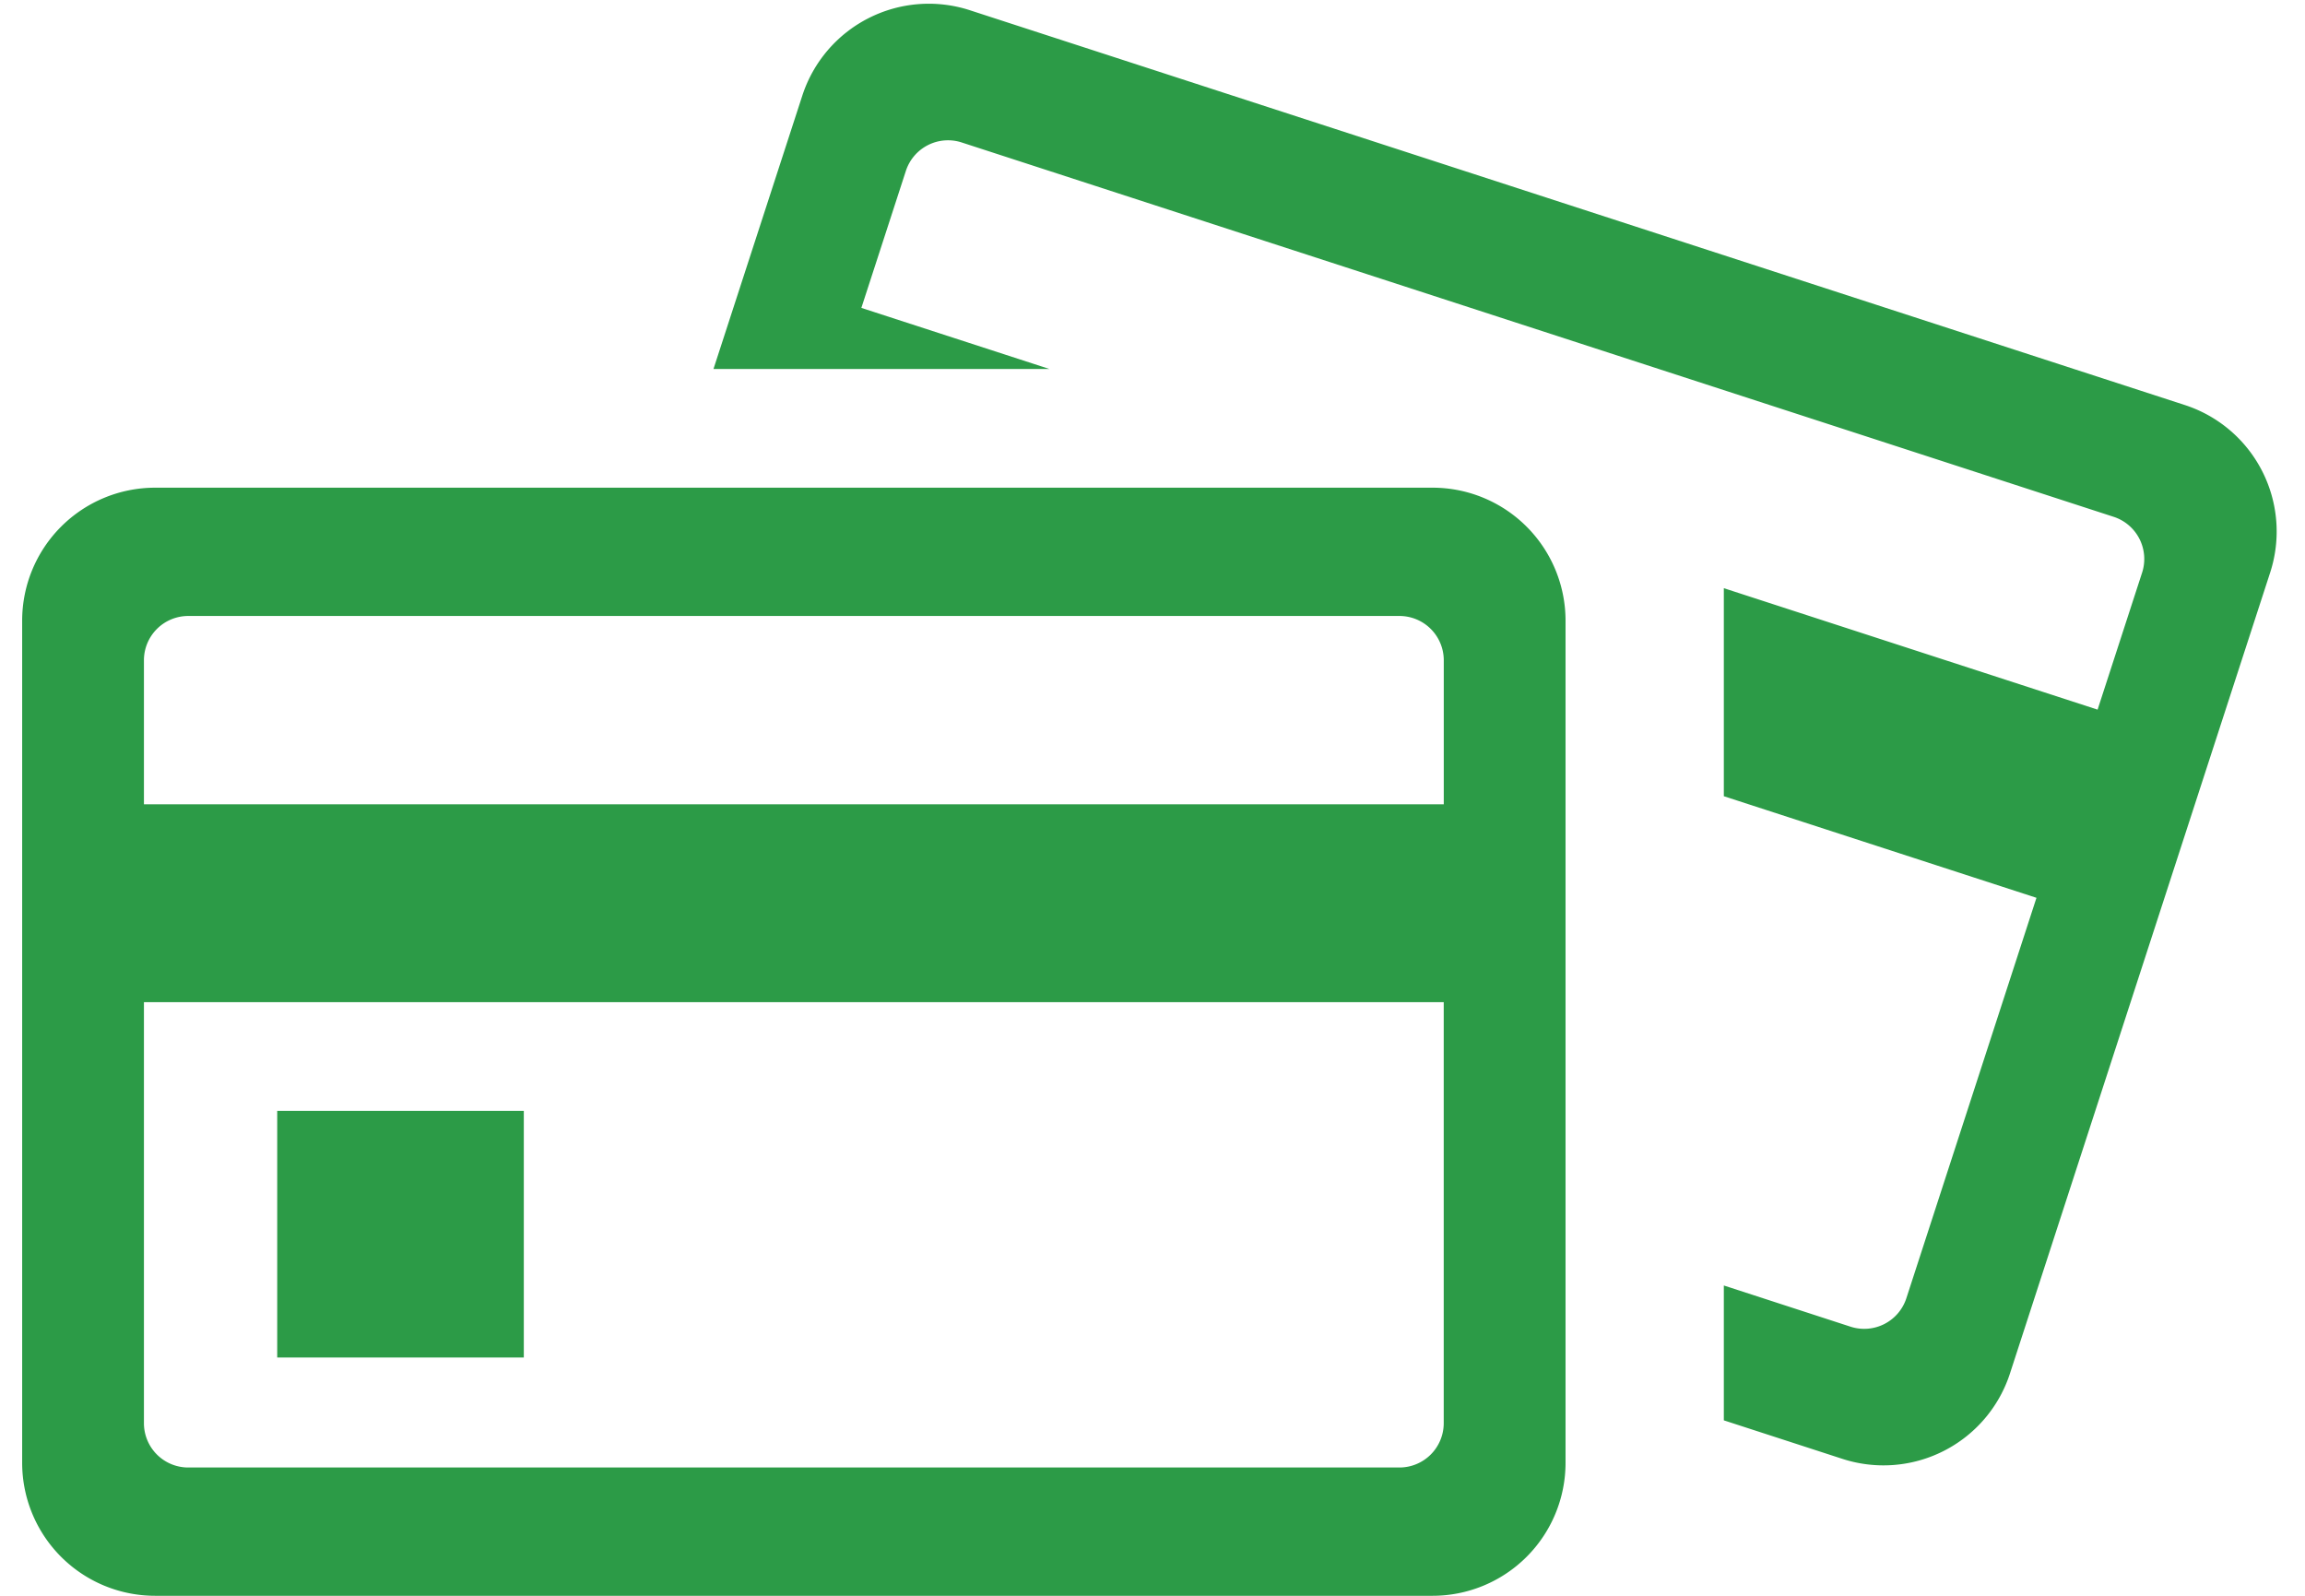 <svg width="52" height="36" viewBox="0 0 52 36" xmlns="http://www.w3.org/2000/svg"><path fill="#2C9B47" d="M32.571 18.144v-3.248a1 1 0 0 0-1-1H4.247a1 1 0 0 0-1 1v3.248H32.57zm0 4.464H3.247v9.498a1 1 0 0 0 1 1H31.57a1 1 0 0 0 1-1v-9.498zM3.5 11.002h28.818a3 3 0 0 1 3 3V33a3 3 0 0 1-3 3H3.5a3 3 0 0 1-3-3V14.002a3 3 0 0 1 3-3zm2.754 14.059h5.563v5.563H6.254V25.06zm17.42-16.737h-7.578L18.1 2.157A3 3 0 0 1 21.88.231l27.408 8.906a3 3 0 0 1 1.926 3.78l-5.87 18.068a3 3 0 0 1-3.78 1.926l-2.675-.869V29l2.858.929a1 1 0 0 0 1.26-.642l2.935-9.033-7.053-2.292v-4.693l8.432 2.74 1.004-3.09a1 1 0 0 0-.642-1.26L21.696 3.214a1 1 0 0 0-1.26.642l-1.004 3.09 4.242 1.378z" fill-rule="evenodd"/></svg>